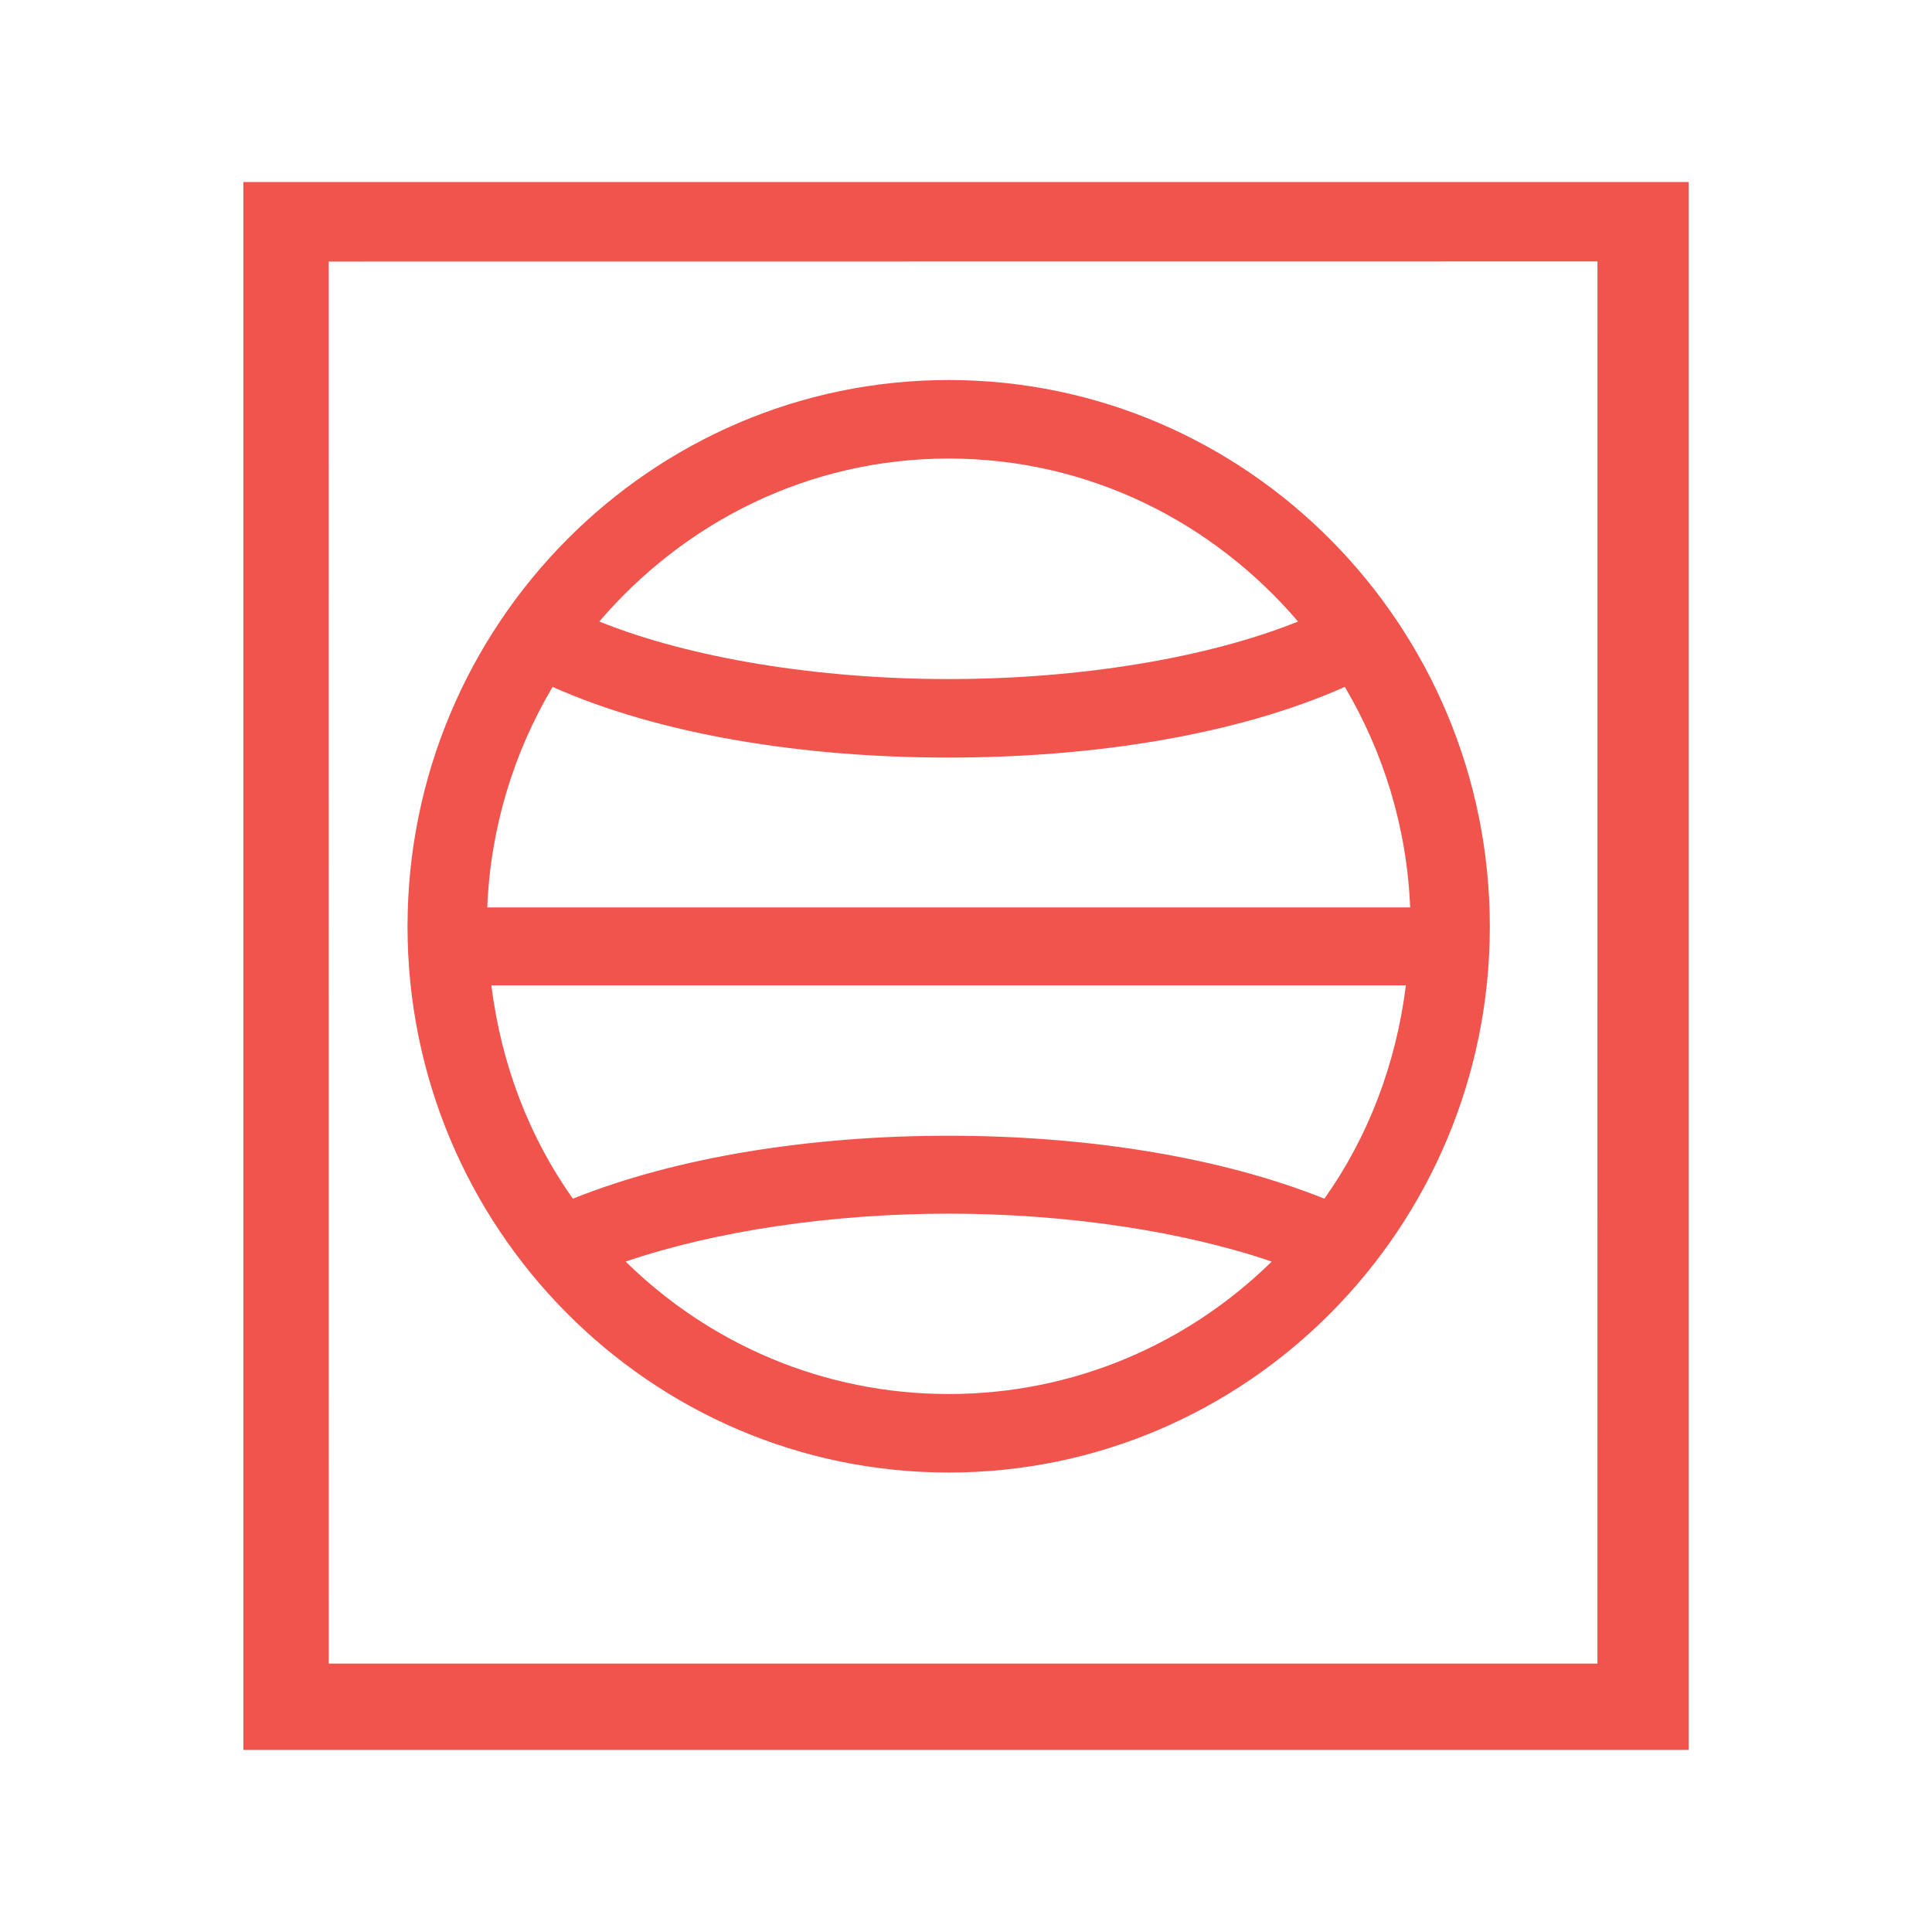 <?xml version="1.0" encoding="UTF-8" standalone="no"?>
<!-- Created with Inkscape (http://www.inkscape.org/) -->

<svg
   xmlns:dc="http://purl.org/dc/elements/1.1/"
   xmlns:cc="http://creativecommons.org/ns#"
   xmlns:rdf="http://www.w3.org/1999/02/22-rdf-syntax-ns#"
   xmlns:svg="http://www.w3.org/2000/svg"
   xmlns="http://www.w3.org/2000/svg"
   xmlns:xlink="http://www.w3.org/1999/xlink"
   xmlns:sodipodi="http://sodipodi.sourceforge.net/DTD/sodipodi-0.dtd"
   xmlns:inkscape="http://www.inkscape.org/namespaces/inkscape"
   width="32px"
   height="32px"
   id="svg3853"
   version="1.1"
   inkscape:version="0.91 r13725"
   sodipodi:docname="folder-html.svg">
  <defs
     id="defs3855">
    <linearGradient
       inkscape:collect="always"
       id="linearGradient3827">
      <stop
         style="stop-color:#000000;stop-opacity:1;"
         offset="0"
         id="stop3829" />
      <stop
         style="stop-color:#000000;stop-opacity:0;"
         offset="1"
         id="stop3831" />
    </linearGradient>
    <linearGradient
       inkscape:collect="always"
       xlink:href="#linearGradient3827"
       id="linearGradient3833"
       x1="92.5"
       y1="949.904"
       x2="157.5"
       y2="949.904"
       gradientUnits="userSpaceOnUse" />
  </defs>
  <sodipodi:namedview
     id="base"
     pagecolor="#ffffff"
     bordercolor="#666666"
     borderopacity="1.0"
     inkscape:pageopacity="0.0"
     inkscape:pageshadow="2"
     inkscape:zoom="16"
     inkscape:cx="11.323573"
     inkscape:cy="15.990285"
     inkscape:current-layer="layer1"
     showgrid="true"
     inkscape:grid-bbox="true"
     inkscape:document-units="px"
     showguides="true"
     inkscape:guide-bbox="true"
     inkscape:window-width="1366"
     inkscape:window-height="701"
     inkscape:window-x="-5"
     inkscape:window-y="-3"
     inkscape:window-maximized="1"
     inkscape:snap-global="false">
    <inkscape:grid
       type="xygrid"
       id="grid3861"
       empspacing="5"
       visible="true"
       enabled="true"
       snapvisiblegridlinesonly="true" />
    <sodipodi:guide
       orientation="0,1"
       position="19,29"
       id="guide3863" />
    <sodipodi:guide
       orientation="0,1"
       position="19,3"
       id="guide3865" />
    <sodipodi:guide
       orientation="1,0"
       position="3,18"
       id="guide3867" />
    <sodipodi:guide
       orientation="1,0"
       position="29,15"
       id="guide3869" />
    <sodipodi:guide
       orientation="1,0"
       position="16,9"
       id="guide4466" />
    <sodipodi:guide
       orientation="1,0"
       position="26.489,29.322"
       id="guide3816" />
    <sodipodi:guide
       orientation="0,1"
       position="28.061,27.654"
       id="guide3818" />
    <sodipodi:guide
       orientation="1,0"
       position="5.472,24.917"
       id="guide3820" />
    <sodipodi:guide
       orientation="0,1"
       position="16.612,4.425"
       id="guide3822" />
  </sodipodi:namedview>
  <g
     id="layer1"
     inkscape:label="Layer 1"
     inkscape:groupmode="layer">
    <g
       id="g3022"
       style="fill:#f0544c;fill-opacity:1"
       transform="translate(-0.031,-0.016)">
      <g
         style="fill:#f0544c;fill-opacity:1;stroke:url(#linearGradient3833)"
         id="g3063"
         transform="matrix(0.905,0,0,0.905,-84.73,-822.971)">
        <path
           sodipodi:nodetypes="sssssscscscscccccccsccscscs"
           inkscape:connector-curvature="0"
           id="path3868"
           d="m 111.021,916.333 c -5.466,0 -9.904,4.495 -9.904,10.003 0,5.508 4.438,9.992 9.904,9.992 5.466,0 9.904,-4.484 9.904,-9.992 0,-5.508 -4.438,-10.003 -9.904,-10.003 z m 0,1.437 c 2.568,0 4.841,1.166 6.394,2.983 -1.672,0.673 -4.016,1.053 -6.394,1.053 -2.378,0 -4.722,-0.379 -6.394,-1.053 1.554,-1.817 3.827,-2.983 6.394,-2.983 z m -7.25,4.179 c 1.975,0.88 4.597,1.294 7.25,1.294 2.652,0 5.275,-0.414 7.25,-1.294 0.703,1.189 1.136,2.562 1.196,4.036 l -16.891,0 c 0.06,-1.474 0.492,-2.848 1.196,-4.036 z m -1.119,5.462 16.737,0 c -0.181,1.446 -0.692,2.779 -1.492,3.905 -1.929,-0.773 -4.384,-1.152 -6.877,-1.152 -2.493,0 -4.948,0.379 -6.877,1.152 -0.8,-1.126 -1.311,-2.459 -1.492,-3.905 z m 8.369,4.179 c 2.152,0 4.282,0.32 5.912,0.877 -1.527,1.5 -3.61,2.424 -5.912,2.424 -2.302,0 -4.385,-0.924 -5.912,-2.424 1.63,-0.557 3.76,-0.877 5.912,-0.877 z"
           style="color:#000000;font-style:normal;font-variant:normal;font-weight:normal;font-stretch:normal;font-size:medium;line-height:normal;font-family:Sans;-inkscape-font-specification:Sans;text-indent:0;text-align:start;text-decoration:none;text-decoration-line:none;letter-spacing:normal;word-spacing:normal;text-transform:none;direction:ltr;block-progression:tb;writing-mode:lr-tb;baseline-shift:baseline;text-anchor:start;display:inline;overflow:visible;visibility:visible;fill:#f0544c;fill-opacity:1;stroke:none;stroke-width:4.071;marker:none;enable-background:accumulate" />
      </g>
      <path
         sodipodi:nodetypes="cccccccccc"
         inkscape:connector-curvature="0"
         id="rect3016"
         d="M 4.062,3.031 4.062,29 28,29 28,3.031 Z m 1.413,1.317 21.015,-0.002 -9.68e-4,23.224 -21.013,0 z"
         style="fill:#f0544c;fill-opacity:1;stroke:none" />
    </g>
  </g>
</svg>
